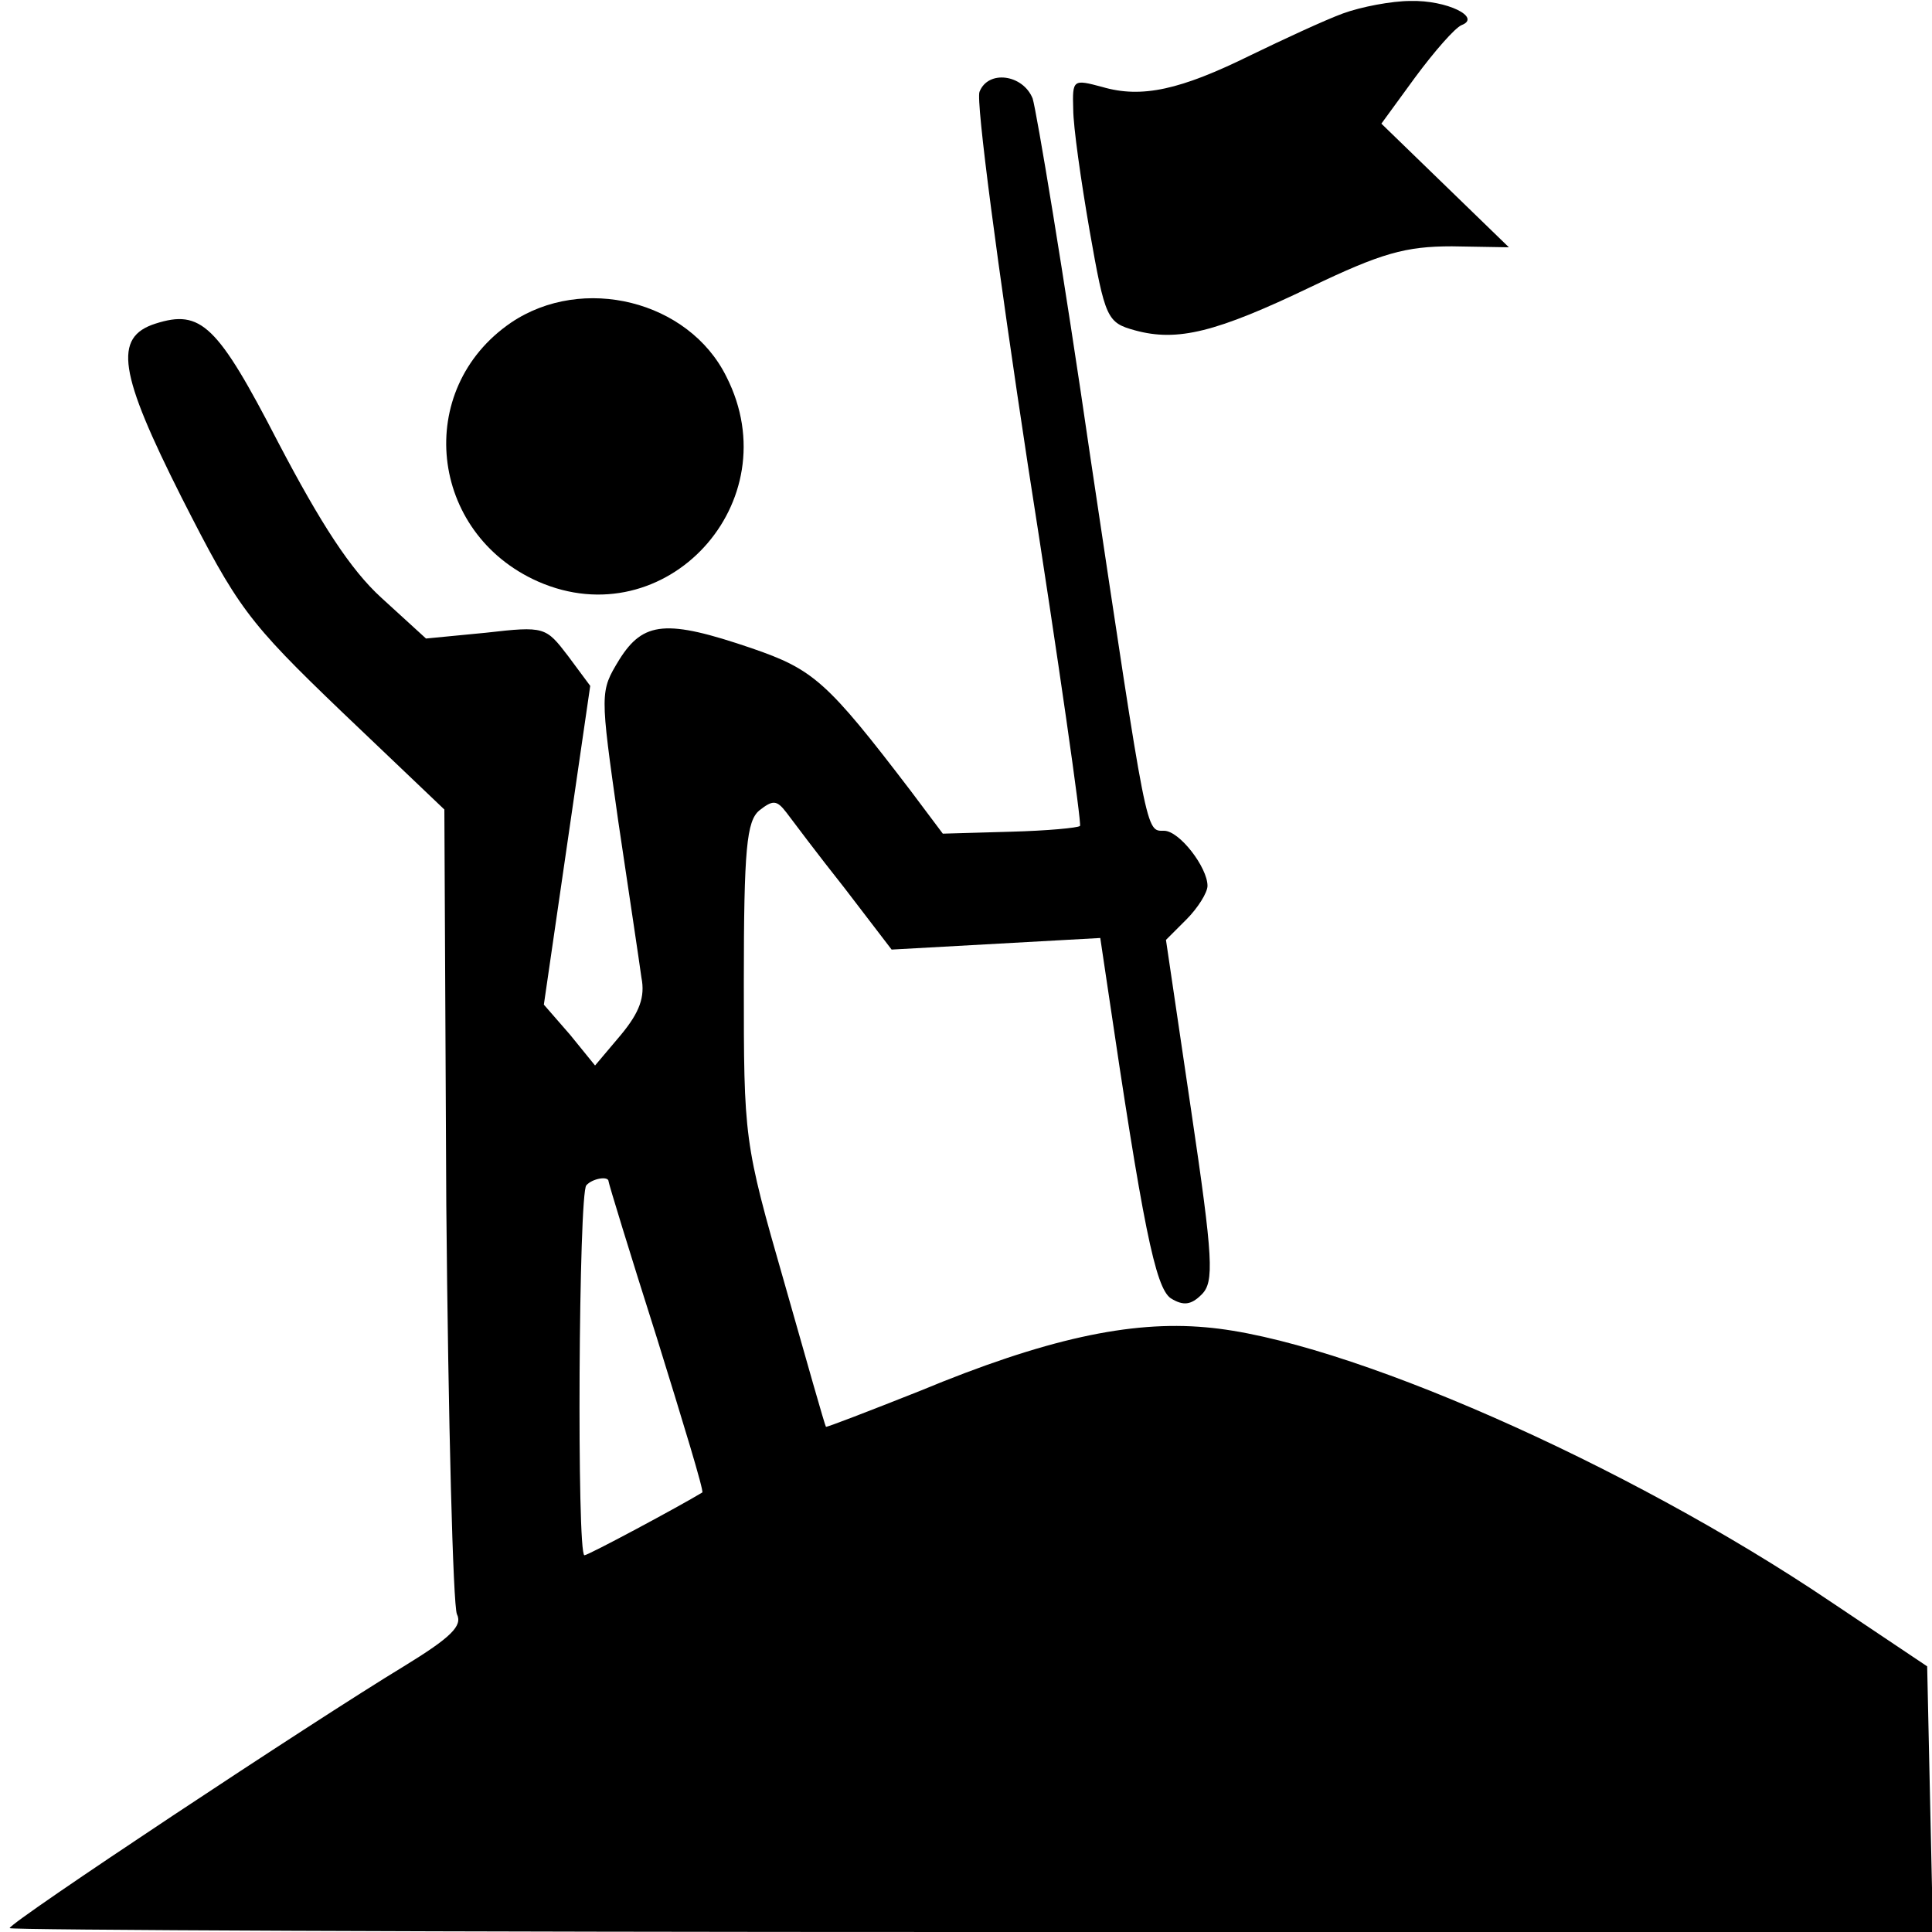 <?xml version="1.0" standalone="no"?>
<!DOCTYPE svg PUBLIC "-//W3C//DTD SVG 20010904//EN"
 "http://www.w3.org/TR/2001/REC-SVG-20010904/DTD/svg10.dtd">
<svg version="1.0" xmlns="http://www.w3.org/2000/svg"
 width="200pt" height="200pt" viewBox="0 0 200 200"
 preserveAspectRatio="xMidYMid meet">

<g transform="translate(0,200) scale(0.1,-0.1)"
fill="#000000" stroke="none">
<path d="M1390 1986 c-19 -7 -62 -27 -95 -43 -73 -36 -113 -45 -154 -33 -30 8
-31 8 -30 -23 0 -18 8 -74 17 -126 16 -91 18 -95 47 -103 44 -12 84 -2 182 45
73 35 98 42 146 42 l59 -1 -66 64 -66 64 35 48 c20 27 41 51 48 54 21 8 -15
26 -53 25 -19 0 -51 -6 -70 -13z"/>
<path d="M1014 1905 c-4 -9 19 -182 50 -386 32 -204 56 -373 54 -374 -2 -2
-34 -5 -72 -6 l-70 -2 -33 44 c-87 114 -101 126 -165 148 -88 30 -112 28 -137
-12 -20 -33 -20 -33 -1 -167 11 -74 22 -147 24 -162 4 -20 -2 -36 -21 -59
l-27 -32 -26 32 -27 31 24 165 24 165 -23 31 c-23 30 -24 31 -85 24 l-62 -6
-46 42 c-32 29 -63 77 -107 161 -63 122 -80 138 -127 123 -44 -14 -38 -51 27
-180 58 -114 68 -128 166 -222 l106 -101 2 -409 c2 -224 7 -415 11 -424 6 -12
-6 -24 -55 -54 -94 -57 -408 -265 -408 -271 0 -2 448 -4 995 -4 l996 0 -3 137
-3 138 -100 67 c-212 143 -505 272 -647 284 -78 7 -166 -12 -296 -66 -53 -21
-97 -38 -97 -37 -1 1 -20 68 -43 149 -42 146 -42 149 -42 311 0 139 3 167 16
178 14 11 18 11 28 -2 6 -8 33 -44 60 -78 l49 -64 108 6 108 6 7 -47 c37 -251
50 -315 66 -326 13 -8 21 -7 32 4 13 13 12 36 -11 191 l-26 176 21 21 c12 12
22 28 22 35 0 19 -29 57 -45 57 -19 0 -17 -9 -76 385 -28 193 -56 360 -60 373
-10 25 -46 30 -55 7z m-384 -1128 c0 -2 22 -74 50 -162 27 -87 49 -159 47
-160 -23 -14 -118 -65 -122 -65 -8 0 -6 376 2 383 6 7 23 10 23 4z"/>
<path d="M529 1666 c-101 -69 -85 -218 28 -268 132 -58 261 82 195 212 -39 79
-149 106 -223 56z"/>
</g>
</svg>
